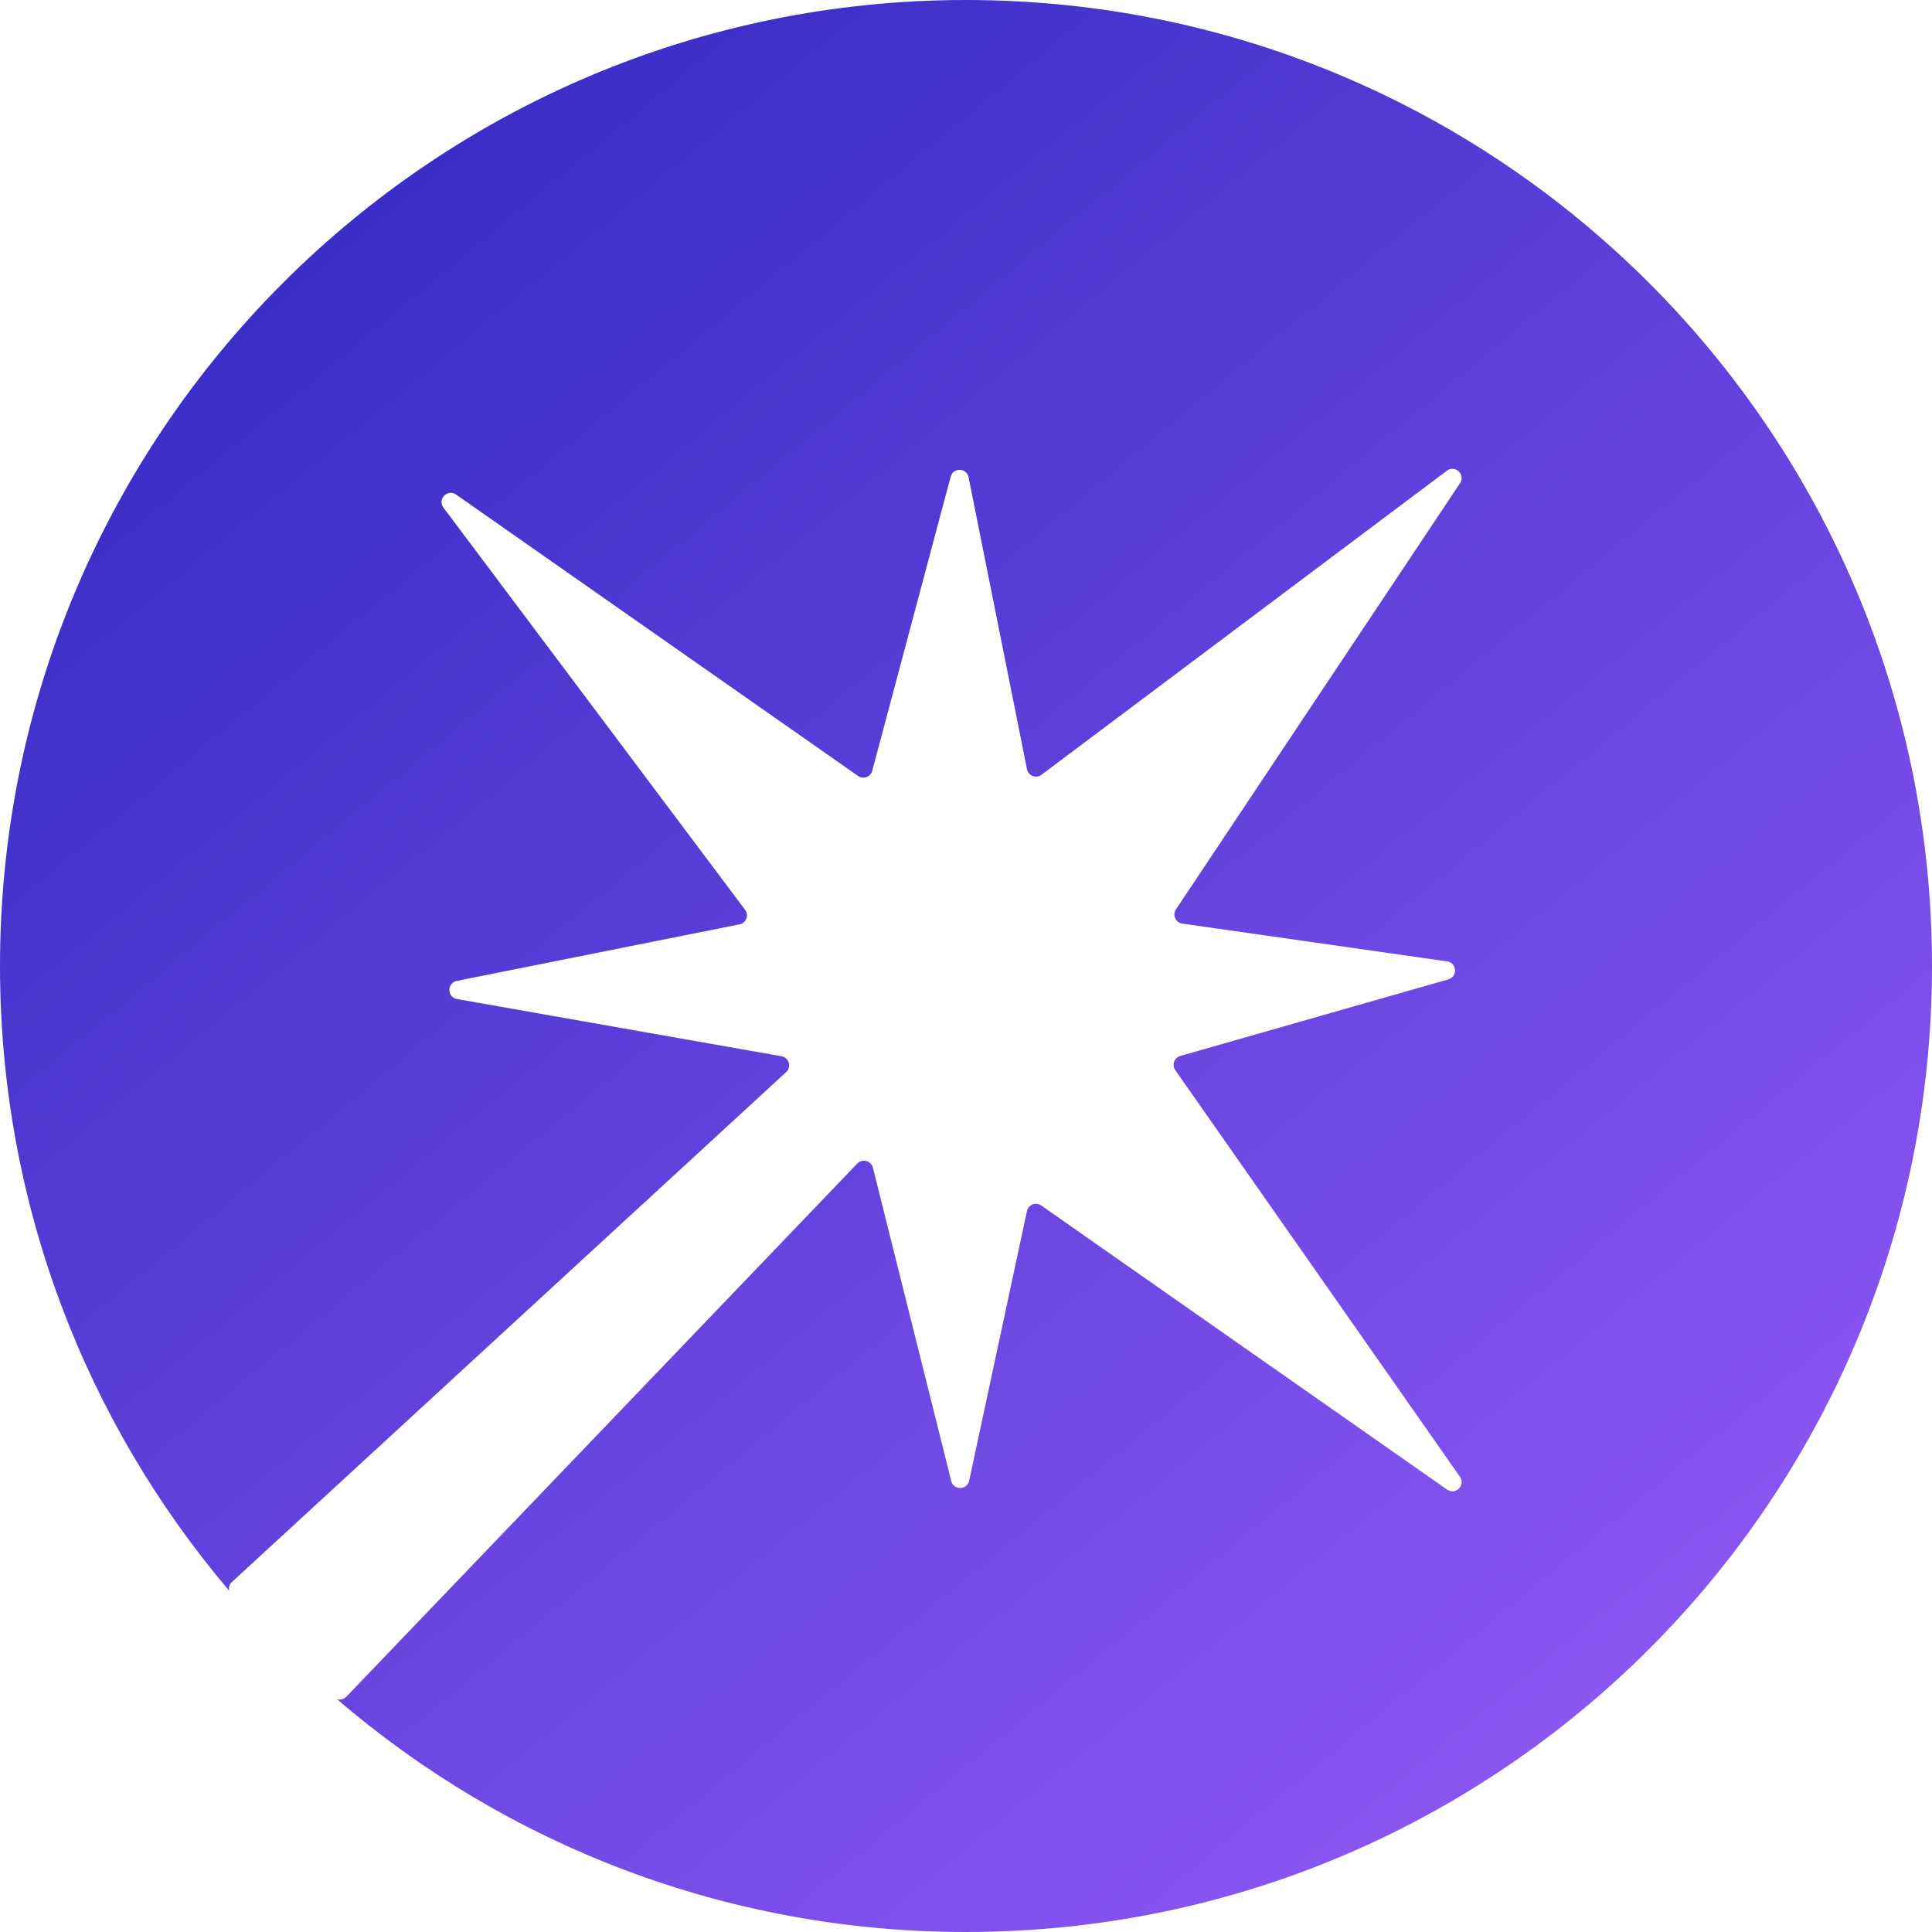 <svg xmlns="http://www.w3.org/2000/svg" fill="none" viewBox="0 0 42 42">
    <path fill="url(#merl_svg__paint0_linear_6005_138402)" d="M42 21C42 32.598 32.598 42 21 42C15.777 42 10.999 40.093 7.325 36.938C7.395 36.96 7.475 36.942 7.529 36.885L18.637 25.294C18.746 25.181 18.938 25.232 18.976 25.384L20.679 32.197C20.73 32.402 21.024 32.397 21.069 32.19L22.325 26.328C22.355 26.188 22.518 26.124 22.635 26.206L31.459 32.383C31.643 32.511 31.866 32.288 31.738 32.104L25.549 23.263C25.47 23.15 25.526 22.994 25.658 22.956L31.486 21.291C31.694 21.231 31.673 20.931 31.459 20.9L25.702 20.078C25.556 20.057 25.482 19.891 25.564 19.769L31.74 10.504C31.865 10.317 31.634 10.098 31.454 10.233L22.642 16.842C22.524 16.931 22.355 16.866 22.326 16.722L21.056 10.374C21.015 10.167 20.721 10.157 20.667 10.362L18.962 16.756C18.926 16.891 18.767 16.948 18.654 16.869L9.914 10.751C9.728 10.621 9.503 10.853 9.64 11.035L16.198 19.779C16.286 19.897 16.221 20.066 16.077 20.095L9.93 21.324C9.713 21.368 9.717 21.679 9.934 21.718L16.99 22.962C17.153 22.991 17.212 23.195 17.09 23.307L5.041 34.392C4.988 34.441 4.967 34.513 4.981 34.58C1.874 30.919 0 26.178 0 21C0 9.402 9.402 0 21 0C32.598 0 42 9.402 42 21Z"/>
    <defs>
        <linearGradient id="merl_svg__paint0_linear_6005_138402" x1="7" x2="35.5" y1="3.5" y2="38" gradientUnits="userSpaceOnUse">
            <stop stop-color="#382CC6"/>
            <stop offset="1" stop-color="#8C57F3"/>
        </linearGradient>
    </defs>
</svg>
